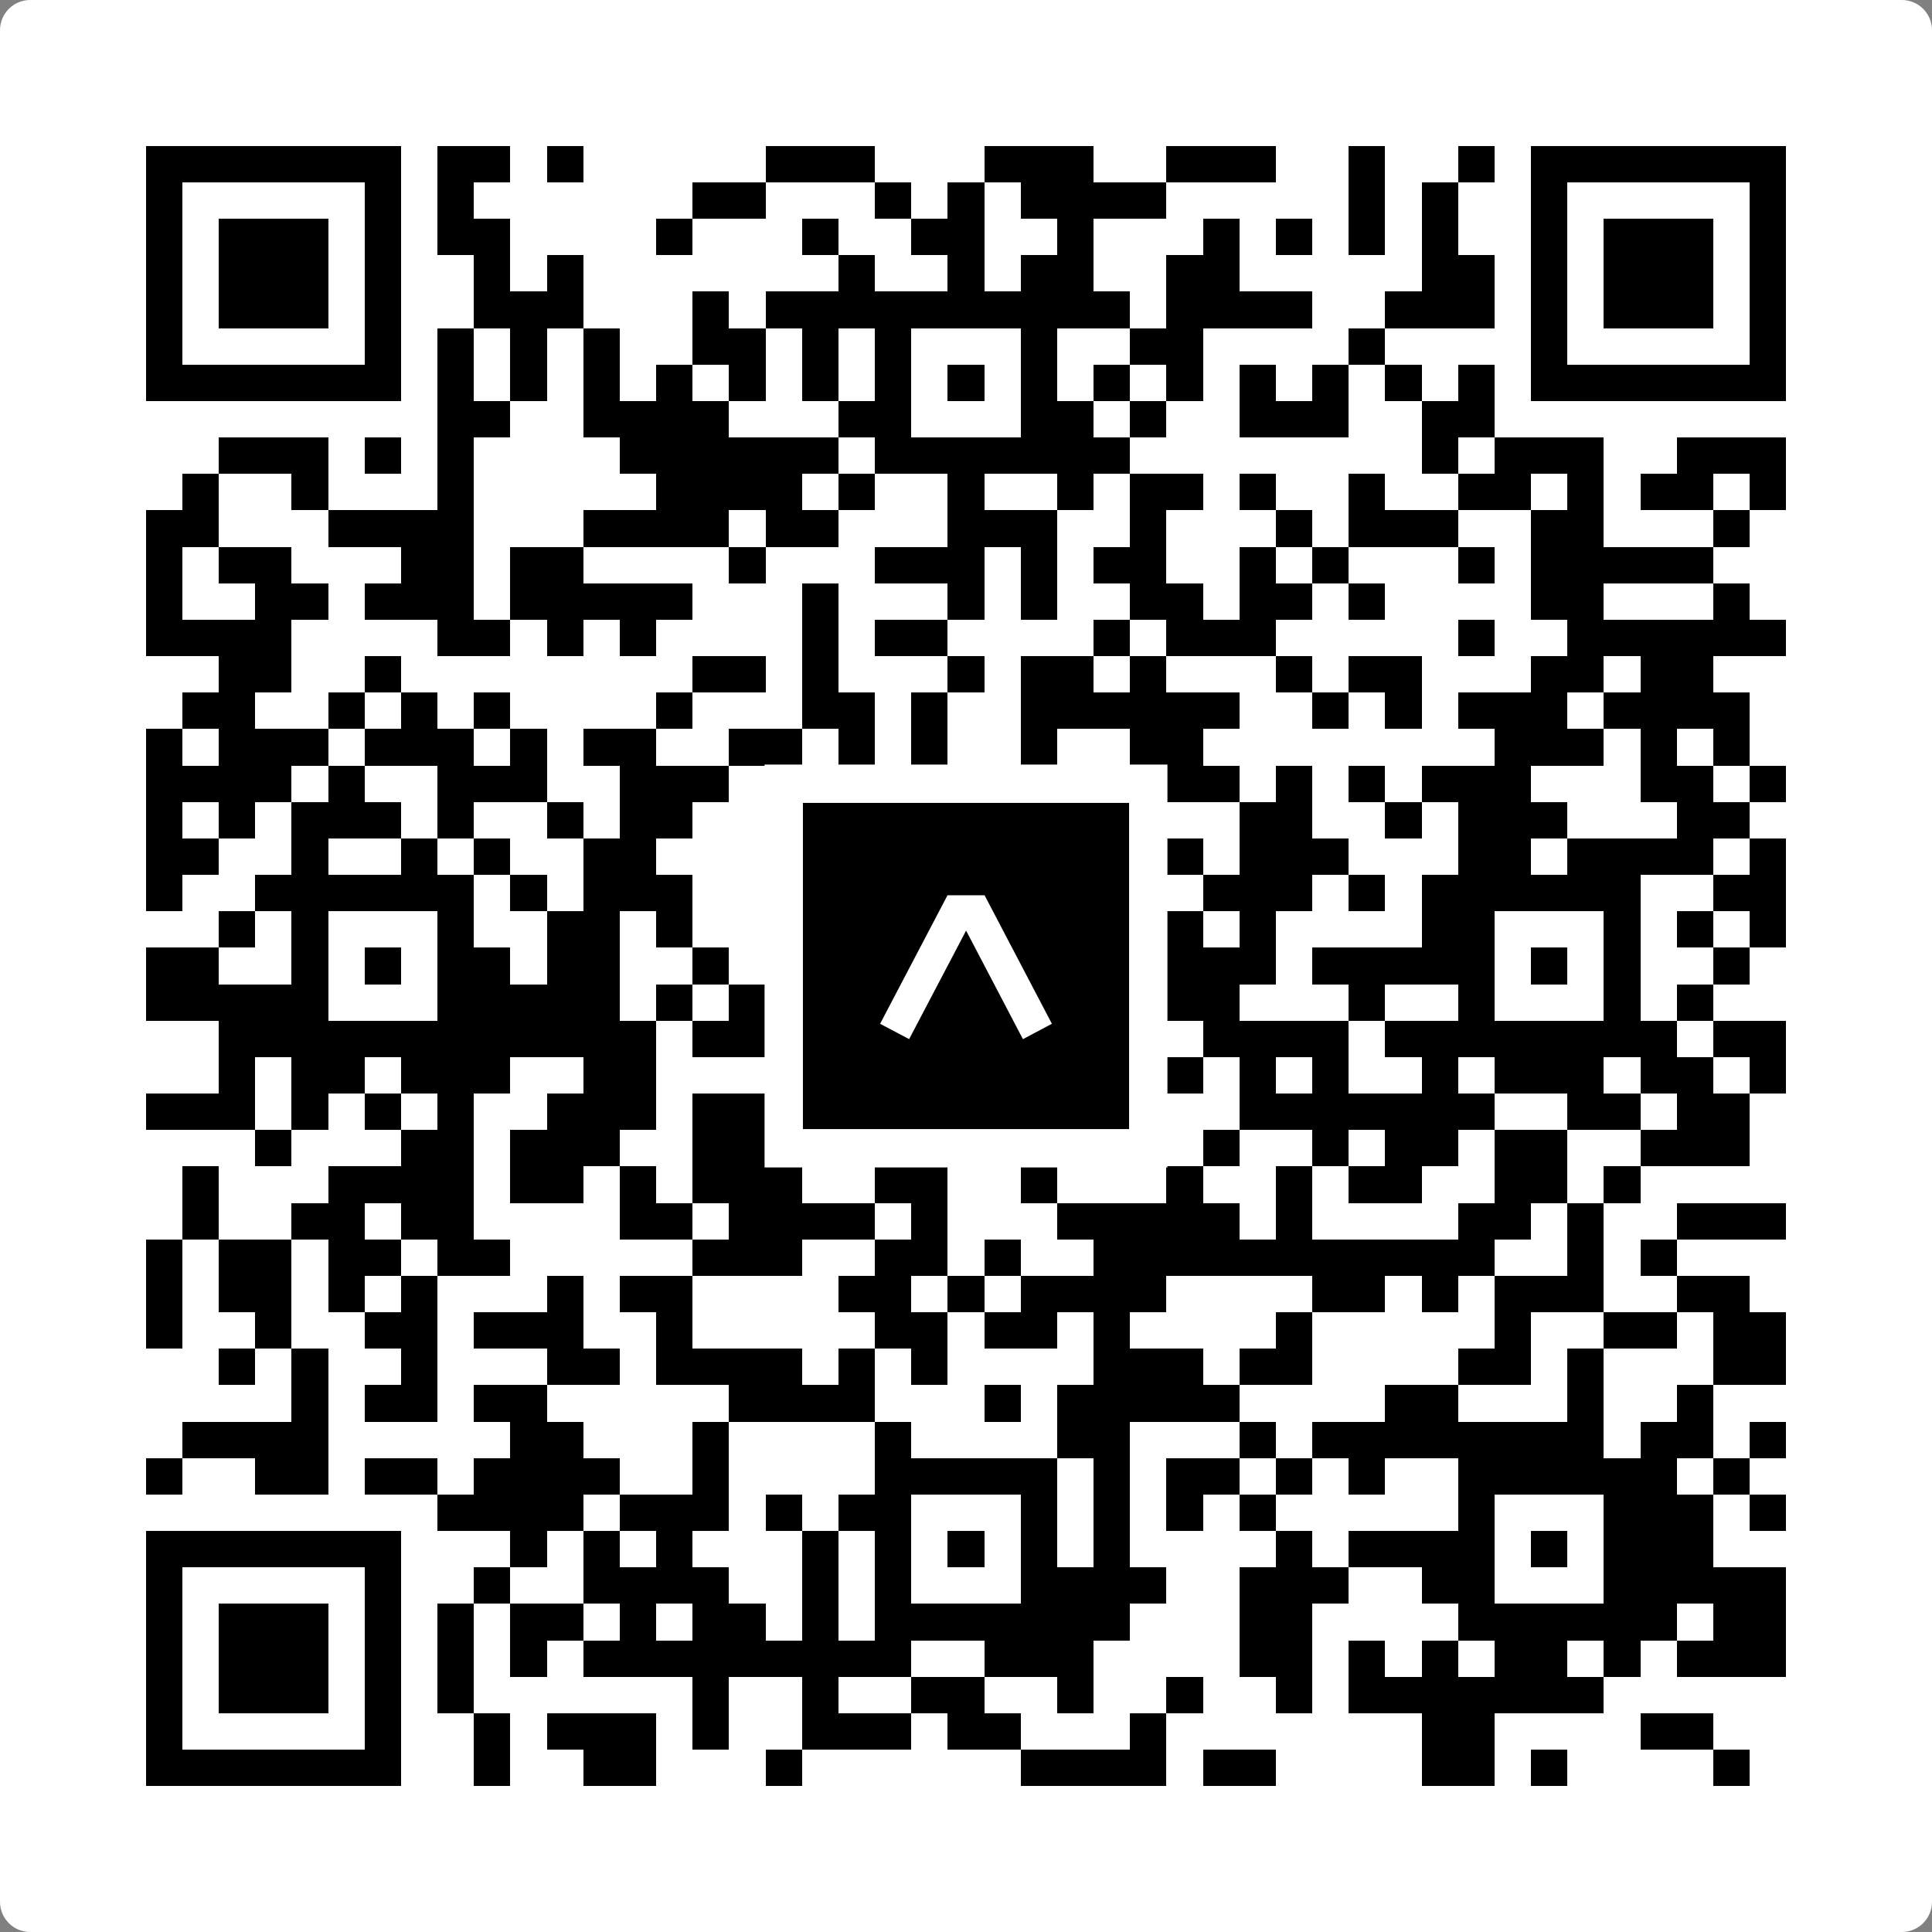 <svg width="512" height="512" viewBox="0 0 512 512" fill="none" xmlns="http://www.w3.org/2000/svg">
    <rect x="0" y="0" width="512" height="512" fill="#808080" stroke="none"/>
    <path d="M0 8C0 3.582 3.582 0 8 0H504C508.418 0 512 3.582 512 8V504C512 508.418 508.418 512 504 512H8C3.582 512 0 508.418 0 504V8Z" fill="white"/>
    <svg xmlns="http://www.w3.org/2000/svg" viewBox="0 0 53 53" shape-rendering="crispEdges" height="512" width="512" x="0" y="0"><path stroke="#000000" d="M4 4.5h7m1 0h2m1 0h1m5 0h3m3 0h3m2 0h3m2 0h1m2 0h1m1 0h7M4 5.5h1m5 0h1m1 0h1m6 0h2m3 0h1m1 0h1m1 0h4m5 0h1m1 0h1m2 0h1m5 0h1M4 6.5h1m1 0h3m1 0h1m1 0h2m4 0h1m3 0h1m2 0h2m2 0h1m3 0h1m1 0h1m1 0h1m1 0h1m2 0h1m1 0h3m1 0h1M4 7.5h1m1 0h3m1 0h1m2 0h1m1 0h1m7 0h1m2 0h1m1 0h2m2 0h2m5 0h2m1 0h1m1 0h3m1 0h1M4 8.5h1m1 0h3m1 0h1m2 0h3m3 0h1m1 0h10m1 0h4m2 0h3m1 0h1m1 0h3m1 0h1M4 9.5h1m5 0h1m1 0h1m1 0h1m1 0h1m2 0h2m1 0h1m1 0h1m3 0h1m2 0h2m4 0h1m4 0h1m5 0h1M4 10.5h7m1 0h1m1 0h1m1 0h1m1 0h1m1 0h1m1 0h1m1 0h1m1 0h1m1 0h1m1 0h1m1 0h1m1 0h1m1 0h1m1 0h1m1 0h1m1 0h7M12 11.5h2m2 0h4m3 0h2m3 0h2m1 0h1m2 0h3m2 0h2M6 12.5h3m1 0h1m1 0h1m4 0h6m1 0h7m8 0h1m1 0h3m2 0h3M5 13.5h1m2 0h1m3 0h1m5 0h4m1 0h1m2 0h1m2 0h1m1 0h2m1 0h1m2 0h1m2 0h2m1 0h1m1 0h2m1 0h1M4 14.5h2m3 0h4m3 0h4m1 0h2m3 0h3m2 0h1m3 0h1m1 0h3m2 0h2m3 0h1M4 15.5h1m1 0h2m3 0h2m1 0h2m4 0h1m3 0h3m1 0h1m1 0h2m2 0h1m1 0h1m3 0h1m1 0h5M4 16.5h1m2 0h2m1 0h3m1 0h5m3 0h1m3 0h1m1 0h1m2 0h2m1 0h2m1 0h1m4 0h2m3 0h1M4 17.5h4m4 0h2m1 0h1m1 0h1m4 0h1m1 0h2m4 0h1m1 0h3m5 0h1m2 0h6M6 18.5h2m2 0h1m8 0h2m1 0h1m3 0h1m1 0h2m1 0h1m3 0h1m1 0h2m3 0h2m1 0h2M5 19.5h2m2 0h1m1 0h1m1 0h1m4 0h1m3 0h2m1 0h1m2 0h6m2 0h1m1 0h1m1 0h3m1 0h4M4 20.5h1m1 0h3m1 0h3m1 0h1m1 0h2m2 0h2m1 0h1m1 0h1m2 0h1m2 0h2m8 0h3m1 0h1m1 0h1M4 21.5h4m1 0h1m2 0h3m2 0h3m3 0h5m1 0h1m1 0h3m1 0h1m1 0h1m1 0h3m3 0h2m1 0h1M4 22.5h1m1 0h1m1 0h3m1 0h1m2 0h1m1 0h2m3 0h1m3 0h1m1 0h2m1 0h1m2 0h2m2 0h1m1 0h3m3 0h2M4 23.5h2m2 0h1m2 0h1m1 0h1m2 0h2m5 0h1m1 0h1m3 0h4m1 0h3m3 0h2m1 0h4m1 0h1M4 24.5h1m2 0h6m1 0h1m1 0h3m3 0h8m1 0h1m1 0h3m1 0h1m1 0h6m2 0h2M6 25.5h1m1 0h1m3 0h1m2 0h2m1 0h1m5 0h1m3 0h1m2 0h2m1 0h1m4 0h2m3 0h1m1 0h1m1 0h1M4 26.5h2m2 0h1m1 0h1m1 0h2m1 0h2m2 0h1m1 0h1m2 0h1m1 0h1m1 0h1m2 0h4m1 0h5m1 0h1m1 0h1m2 0h1M4 27.5h5m3 0h5m1 0h1m1 0h2m1 0h2m3 0h1m3 0h2m3 0h1m2 0h1m3 0h1m1 0h1M6 28.5h12m1 0h3m1 0h6m1 0h2m1 0h4m1 0h8m1 0h2M6 29.5h1m1 0h2m1 0h3m2 0h2m5 0h4m1 0h1m1 0h1m1 0h1m1 0h1m1 0h1m2 0h1m1 0h3m1 0h2m1 0h1M4 30.5h3m1 0h1m1 0h1m1 0h1m2 0h3m1 0h10m2 0h1m2 0h7m2 0h2m1 0h2M7 31.5h1m3 0h2m1 0h3m2 0h3m1 0h1m1 0h1m2 0h2m3 0h1m2 0h1m1 0h2m1 0h2m2 0h3M5 32.5h1m3 0h4m1 0h2m1 0h1m1 0h3m2 0h2m2 0h1m3 0h1m2 0h1m1 0h2m2 0h2m1 0h1M5 33.5h1m2 0h2m1 0h2m4 0h2m1 0h4m1 0h1m3 0h5m1 0h1m4 0h2m1 0h1m2 0h3M4 34.5h1m1 0h2m1 0h2m1 0h2m5 0h3m2 0h2m1 0h1m2 0h11m2 0h1m1 0h1M4 35.5h1m1 0h2m1 0h1m1 0h1m3 0h1m1 0h2m4 0h2m1 0h1m1 0h4m4 0h2m1 0h1m1 0h3m2 0h2M4 36.5h1m2 0h1m2 0h2m1 0h3m2 0h1m5 0h2m1 0h2m1 0h1m4 0h1m5 0h1m2 0h2m1 0h2M6 37.5h1m1 0h1m2 0h1m3 0h2m1 0h4m1 0h1m1 0h1m4 0h3m1 0h2m4 0h2m1 0h1m3 0h2M8 38.5h1m1 0h2m1 0h2m5 0h4m3 0h1m1 0h5m4 0h2m3 0h1m2 0h1M5 39.5h4m5 0h2m3 0h1m4 0h1m4 0h2m3 0h1m1 0h8m1 0h2m1 0h1M4 40.5h1m2 0h2m1 0h2m1 0h4m2 0h1m4 0h5m1 0h1m1 0h2m1 0h1m1 0h1m2 0h6m1 0h1M12 41.5h4m1 0h3m1 0h1m1 0h2m3 0h1m1 0h1m1 0h1m1 0h1m5 0h1m3 0h3m1 0h1M4 42.5h7m3 0h1m1 0h1m1 0h1m3 0h1m1 0h1m1 0h1m1 0h1m1 0h1m4 0h1m1 0h4m1 0h1m1 0h3M4 43.5h1m5 0h1m2 0h1m2 0h4m2 0h1m1 0h1m3 0h4m2 0h3m2 0h2m3 0h5M4 44.5h1m1 0h3m1 0h1m1 0h1m1 0h2m1 0h1m1 0h2m1 0h1m1 0h7m3 0h2m4 0h6m1 0h2M4 45.5h1m1 0h3m1 0h1m1 0h1m1 0h1m1 0h9m2 0h3m4 0h2m1 0h1m1 0h1m1 0h2m1 0h1m1 0h3M4 46.5h1m1 0h3m1 0h1m1 0h1m6 0h1m2 0h1m2 0h2m2 0h1m2 0h1m2 0h1m1 0h7M4 47.5h1m5 0h1m2 0h1m1 0h3m1 0h1m2 0h3m1 0h2m3 0h1m7 0h2m4 0h2M4 48.5h7m2 0h1m2 0h2m3 0h1m6 0h4m1 0h2m4 0h2m1 0h1m4 0h1"/></svg>

    <rect x="207.698" y="207.698" width="96.604" height="96.604" fill="black" stroke="white" stroke-width="10.16"/>
    <svg x="207.698" y="207.698" width="96.604" height="96.604" viewBox="0 0 116 116" fill="none" xmlns="http://www.w3.org/2000/svg">
      <path d="M63.911 35.496L52.114 35.496L30.667 76.393L39.902 81.271L58.033 46.739L76.117 81.283L85.333 76.385L63.911 35.496Z" fill="white"/>
    </svg>
  </svg>